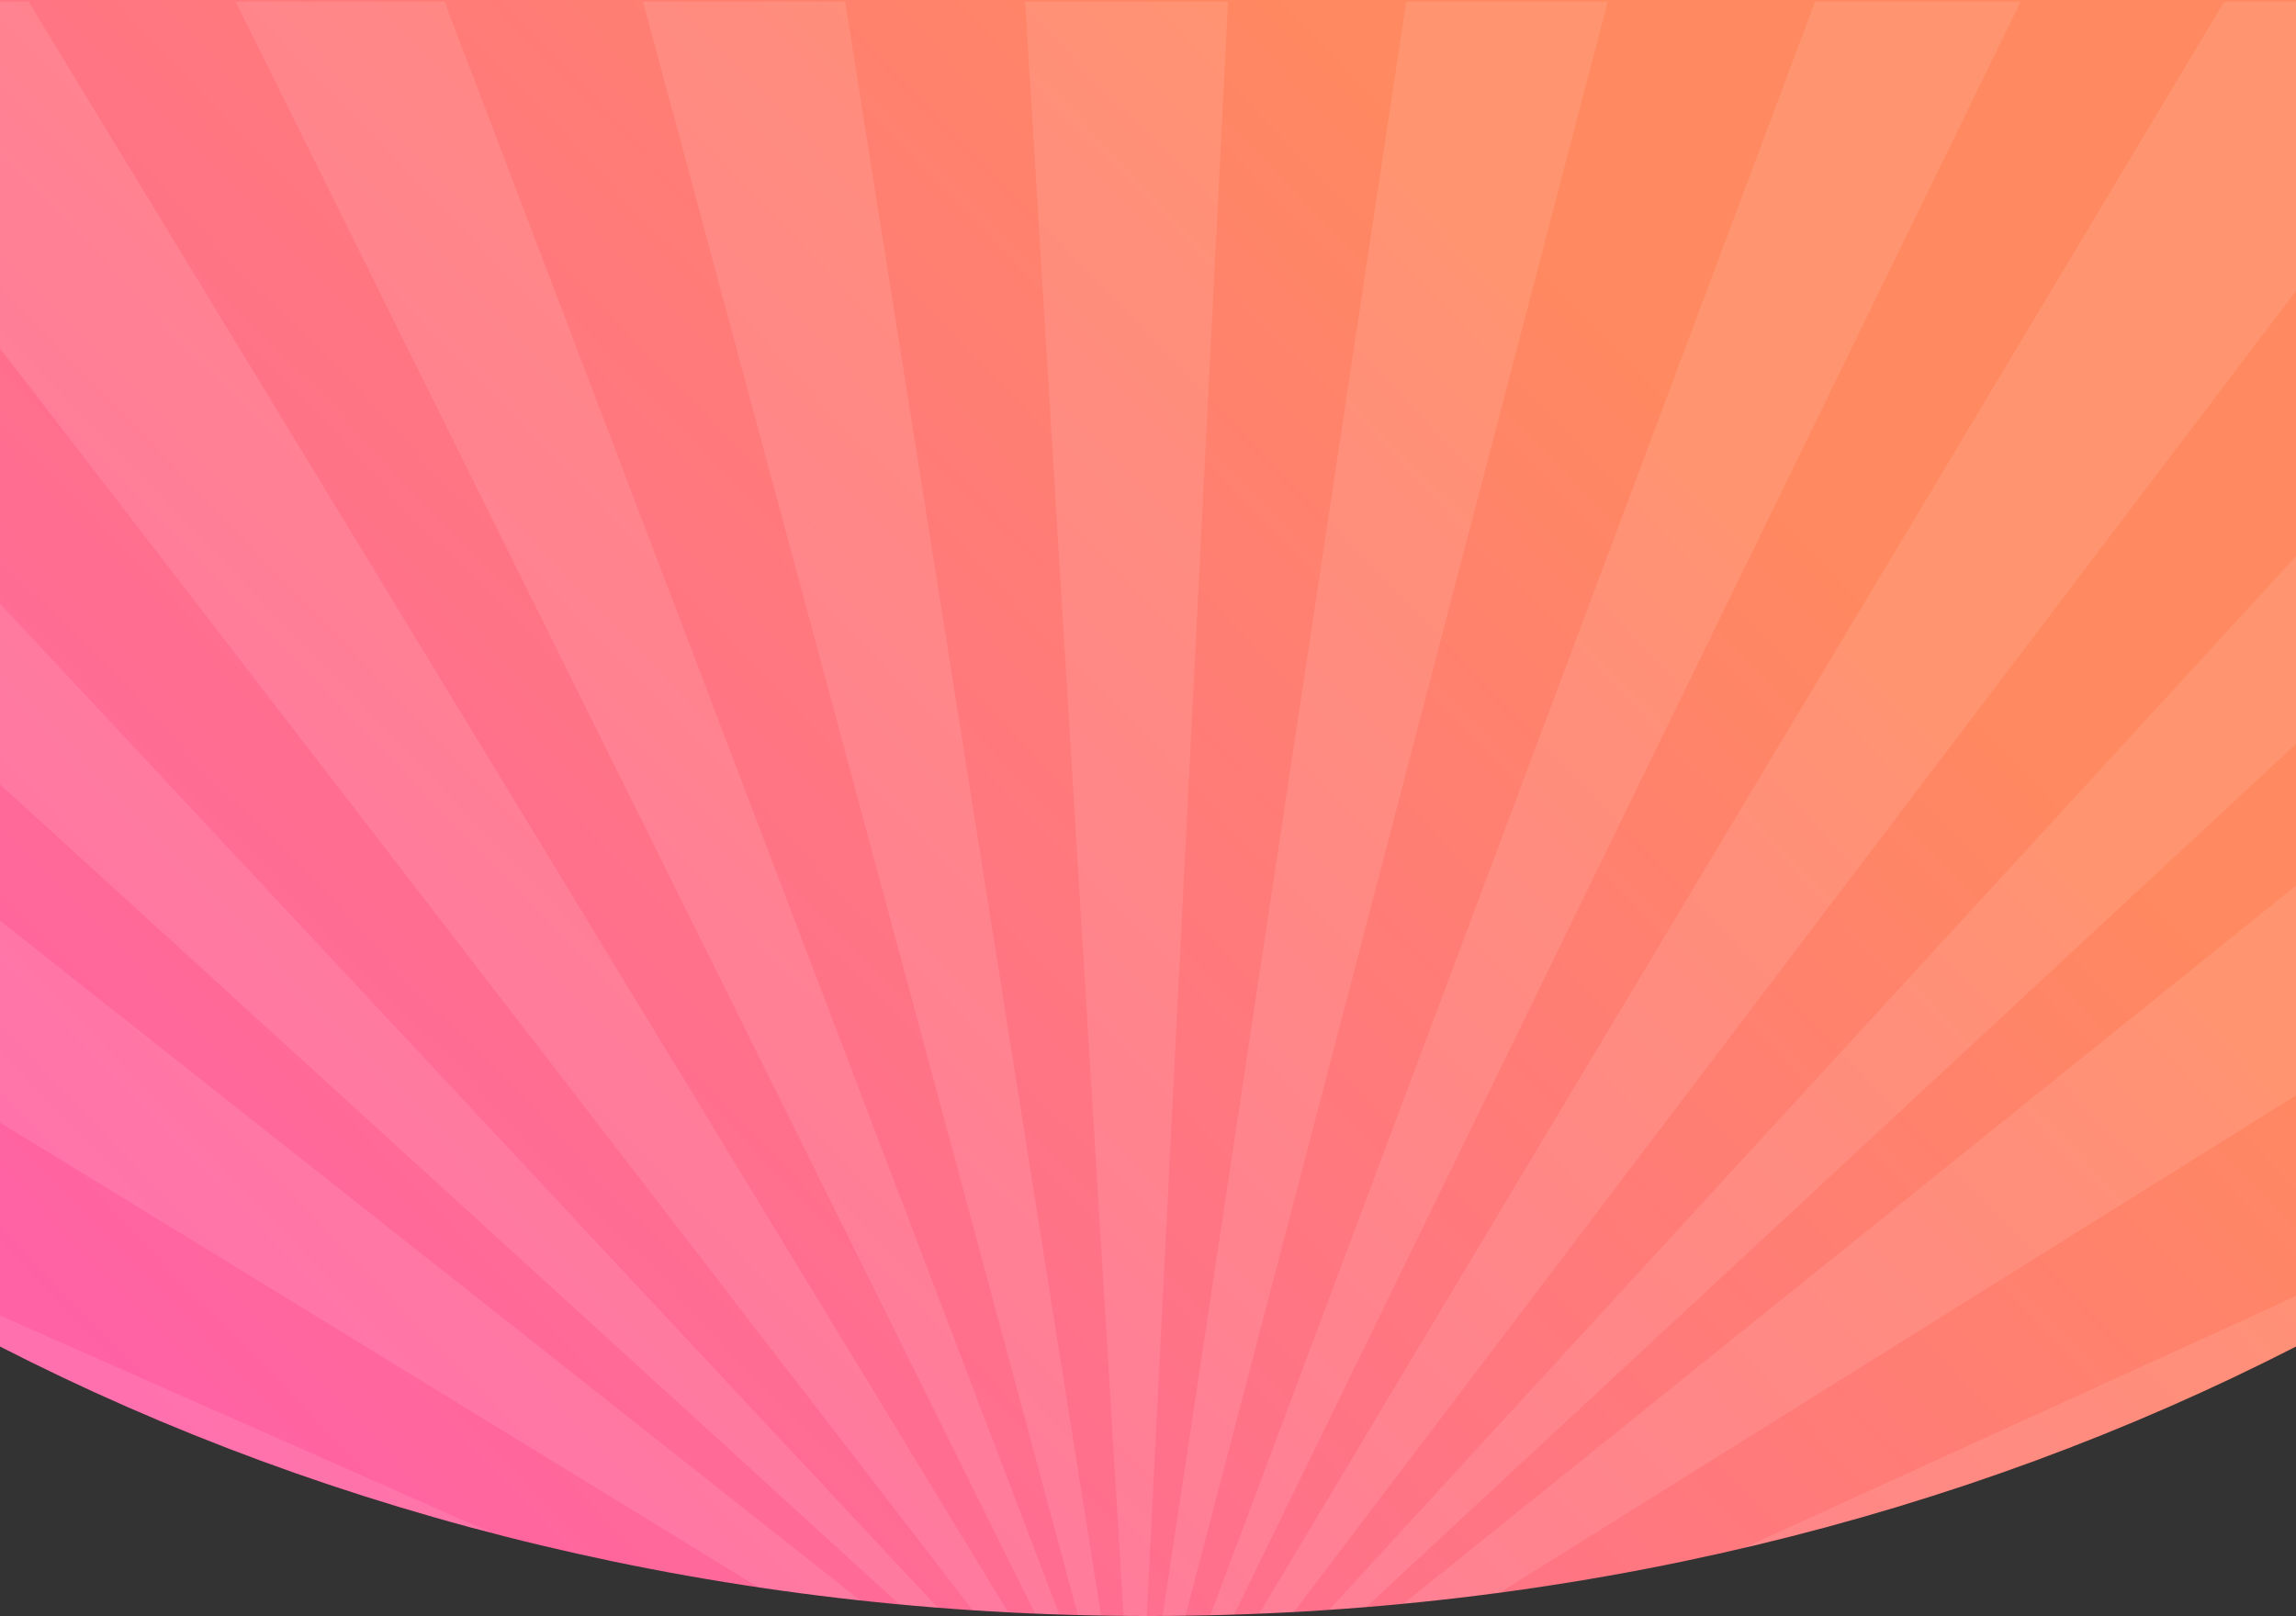 <svg height="264" viewBox="0 0 375 264" width="375" xmlns="http://www.w3.org/2000/svg" xmlns:xlink="http://www.w3.org/1999/xlink"><rect x="0" y="0" width="375" height="264" fill="#333333" stroke="none"/><clipPath id="a"><path d="m0 219.98v-219.98h375v219.98c-54.432 27.905-118.679 44.02-187.5 44.02s-133.068-16.115-187.5-44.02z"/></clipPath><linearGradient id="b" gradientUnits="objectBoundingBox" x1=".748" x2="0" y1=".265" y2=".772"><stop offset="0" stop-color="#ff8960"/><stop offset="1" stop-color="#ff62a5"/></linearGradient><clipPath id="c"><path d="m0 276.028h66.745v-276.028h-66.745z" transform="translate(.023 .266)"/></clipPath><clipPath id="d"><path d="m0 276.028h154.057v-276.028h-154.057z" transform="translate(.405 .266)"/></clipPath><clipPath id="e"><path d="m0 276.028h185.068v-276.028h-185.068z" transform="translate(.505 .266)"/></clipPath><clipPath id="f"><path d="m0 276.028h180.948v-276.028h-180.948z" transform="translate(.626 .266)"/></clipPath><clipPath id="g"><path d="m0 219.263h175.437v-219.263h-175.437z" transform="translate(.137 .03)"/></clipPath><clipPath id="h"><path d="m0 156.626h170.167v-156.626h-170.167z" transform="translate(.406 .668)"/></clipPath><clipPath id="i"><path d="m0 78.635h151.973v-78.635h-151.973z" transform="translate(.603 .659)"/></clipPath><clipPath id="j"><path d="m0 276.028h158.7v-276.028h-158.7z" transform="translate(.743 .266)"/></clipPath><clipPath id="k"><path d="m179.863 276.028h-179.863v-276.028h179.863z" transform="translate(.48 .266)"/></clipPath><clipPath id="l"><path d="m175.5 276.028h-175.5v-276.028h175.5z" transform="translate(.479 .266)"/></clipPath><clipPath id="m"><path d="m170.229 219.263h-170.229v-219.263h170.229z" transform="translate(.48 .03)"/></clipPath><clipPath id="n"><path d="m164.96 156.626h-164.96v-156.626h164.96z" transform="translate(.481 .668)"/></clipPath><clipPath id="o"><path d="m148.516 78.635h-148.516v-78.635h148.516z" transform="translate(.482 .659)"/></clipPath><g clip-path="url(#a)"><path d="m0 0h375v264h-375z" fill="url(#b)"/><g opacity=".1" transform="translate(-1)"><g transform="translate(150)"><path d="m0 276.028h66.745v-276.028h-66.745z" fill="none" transform="translate(.023 .266)"/><g clip-path="url(#c)"><path d="m66.745 0-29.3 581.705h-1.945l-35.5-581.705z" fill="#fff" transform="translate(.023 -301.337)"/></g></g><g transform="translate(188)"><path d="m0 276.028h154.057v-276.028h-154.057z" fill="none" transform="translate(.405 .266)"/><g clip-path="url(#d)"><path d="m154.057 0-152.127 581.705h-1.93l87.775-581.705z" fill="#fff" transform="translate(.405 -301.337)"/></g></g><g transform="translate(192)"><path d="m0 276.028h185.068v-276.028h-185.068z" fill="none" transform="translate(.505 .266)"/><g clip-path="url(#e)"><path d="m214.548 136.574-212.579 436.069h-1.969l214.548-572.643z" fill="#fff" transform="translate(.505 -292.275)"/></g></g><g transform="translate(196)"><path d="m0 276.028h180.948v-276.028h-180.948z" fill="none" transform="translate(.626 .266)"/><g clip-path="url(#f)"><path d="m2.79 351.526h-2.79l210.4-351.526v77.774z" fill="#fff" transform="translate(.626 -71.158)"/></g></g><g transform="translate(202 57)"><path d="m0 219.263h175.437v-219.263h-175.437z" fill="none" transform="translate(.137 .03)"/><g clip-path="url(#g)"><path d="m2.791 223.342h-2.791l204.9-223.342v35.71z" fill="#fff" transform="translate(.137 .03)"/></g></g><g transform="translate(207 119)"><path d="m0 156.626h170.167v-156.626h-170.167z" fill="none" transform="translate(.406 .668)"/><g clip-path="url(#h)"><path d="m6.243 160.694h-6.243l199.679-160.694v39.871z" fill="#fff" transform="translate(.406 .668)"/></g></g><g transform="translate(225 197)"><path d="m0 78.635h151.973v-78.635h-151.973z" fill="none" transform="translate(.603 .659)"/><g clip-path="url(#i)"><path d="m14.5 82.71h-14.5l181.24-82.71v27.532z" fill="#fff" transform="translate(.603 .659)"/></g></g><g transform="translate(24)"><path d="m0 276.028h158.7v-276.028h-158.7z" fill="none" transform="translate(.743 .266)"/><g clip-path="url(#j)"><path d="m0 0 156.761 581.705h1.939l-92.225-581.705z" fill="#fff" transform="translate(.743 -301.337)"/></g></g><path d="m179.863 276.028h-179.863v-276.028h179.863z" fill="none" transform="translate(.48 .266)"/><g clip-path="url(#k)"><path d="m0 136.574 216.244 436.069h1.964l-218.208-572.643z" fill="#fff" transform="translate(-37.866 -292.275)"/></g><path d="m175.5 276.028h-175.5v-276.028h175.5z" fill="none" transform="translate(.479 .266)"/><g clip-path="url(#l)"><path d="m210.967 351.526h2.779l-213.746-351.526v77.774z" fill="#fff" transform="translate(-37.769 -71.158)"/></g><g transform="translate(0 57)"><path d="m170.229 219.263h-170.229v-219.263h170.229z" fill="none" transform="translate(.48 .03)"/><g clip-path="url(#m)"><path d="m205.758 223.342h2.783l-208.541-223.342v35.71z" fill="#fff" transform="translate(-37.831 .03)"/></g></g><g transform="translate(0 119)"><path d="m164.96 156.626h-164.96v-156.626h164.96z" fill="none" transform="translate(.481 .668)"/><g clip-path="url(#n)"><path d="m197.113 160.694h6.227l-203.34-160.694v39.871z" fill="#fff" transform="translate(-37.899 .668)"/></g></g><g transform="translate(0 197)"><path d="m148.516 78.635h-148.516v-78.635h148.516z" fill="none" transform="translate(.482 .659)"/><g clip-path="url(#o)"><path d="m172.385 82.71h14.623l-187.008-82.71v27.532z" fill="#fff" transform="translate(-38.01 .659)"/></g></g></g></g></svg>